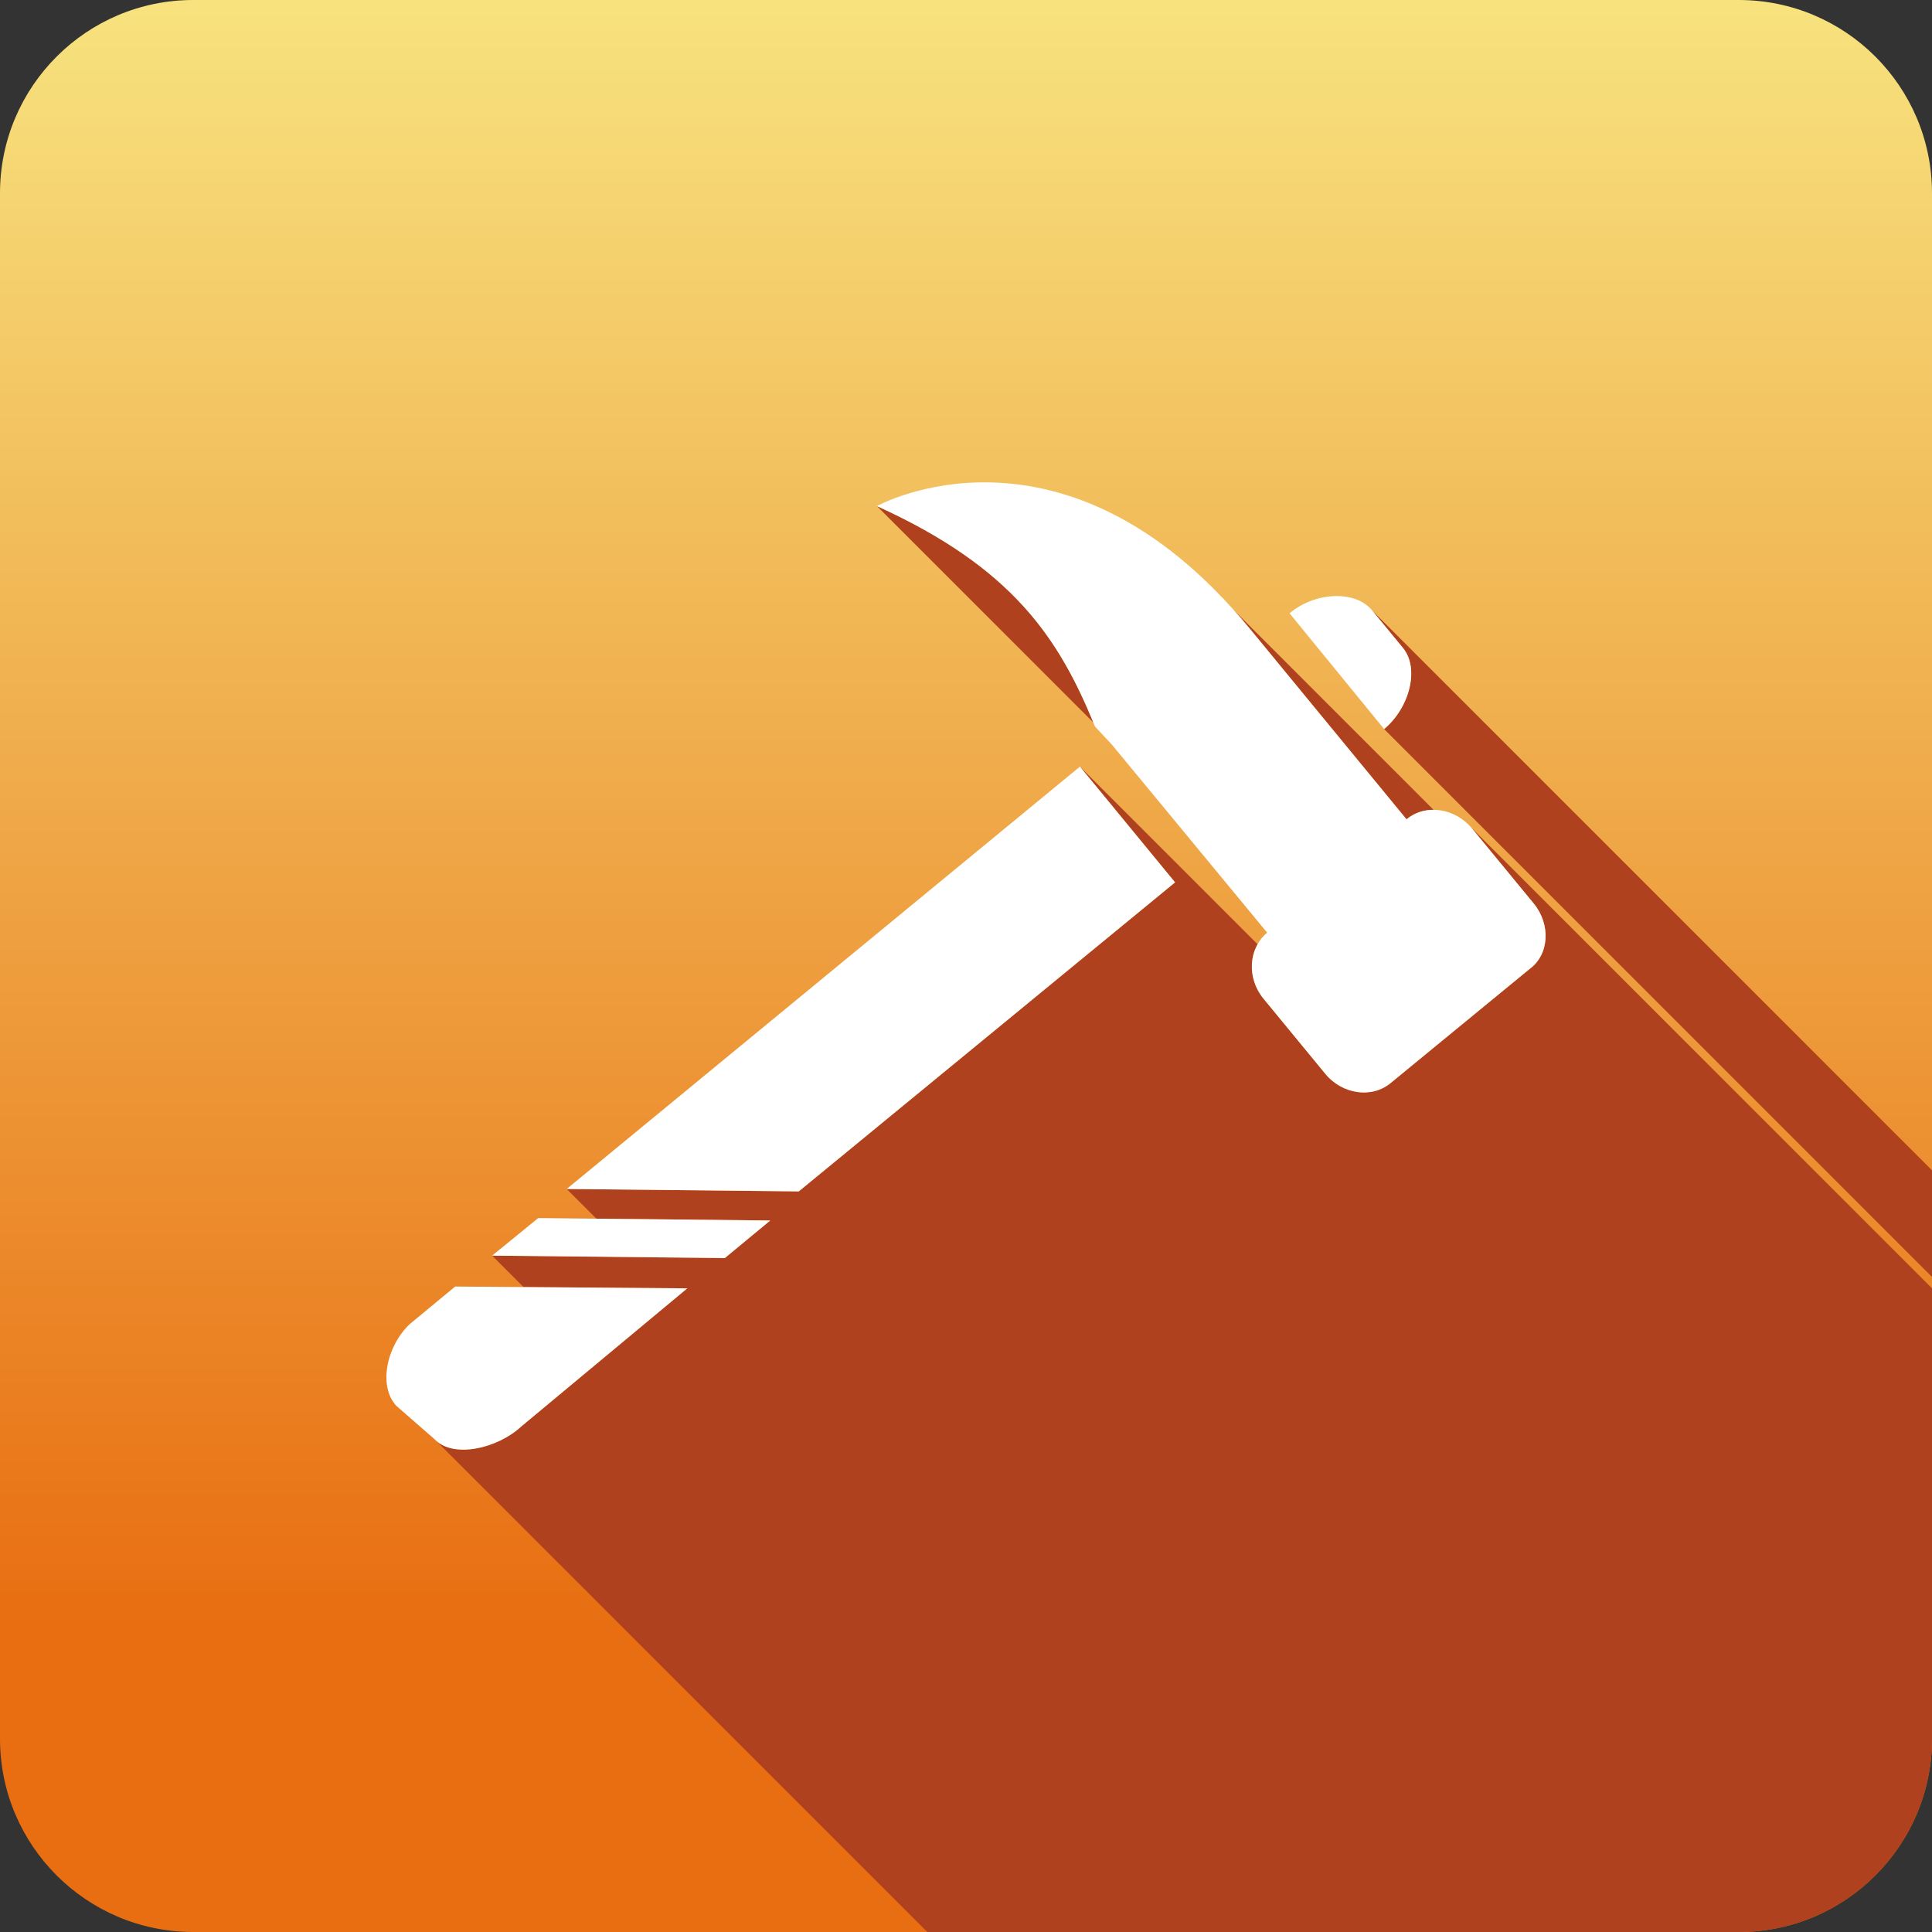 <?xml version="1.0" encoding="UTF-8" standalone="no"?>
<!DOCTYPE svg PUBLIC "-//W3C//DTD SVG 1.1//EN" "http://www.w3.org/Graphics/SVG/1.1/DTD/svg11.dtd">
<svg width="100%" height="100%" viewBox="0 0 500 500" version="1.1" xmlns="http://www.w3.org/2000/svg" xmlns:xlink="http://www.w3.org/1999/xlink" xml:space="preserve" xmlns:serif="http://www.serif.com/" style="fill-rule:evenodd;clip-rule:evenodd;stroke-linejoin:round;stroke-miterlimit:2;">
    <rect x="0" y="0" width="500" height="500" fill="#333333" stroke="none"/>
    <rect id="Logo" x="0" y="0" width="500" height="500" style="fill:none;"/>
    <g>
        <path id="Box" d="M500,50l0,400c0,27.596 -22.404,50 -50,50l-400,0c-27.596,0 -50,-22.404 -50,-50l0,-400c0,-27.596 22.404,-50 50,-50l400,0c27.596,0 50,22.404 50,50Z" style="fill:url(#_Linear1);"/>
        <path id="Shadow" d="M500,302.871l0,27.601l-141.793,-141.793c6.587,-5.489 9.253,-15.682 4.862,-21.014l-7.998,-9.723l144.929,144.929Zm0,30.541l0,116.588c0,27.596 -22.404,50 -50,50l-210.005,0l-127.204,-127.204c4.887,4.583 15.969,2.058 22.103,-3.616l42.969,-35.755l-42.36,-0.332l-8.137,-8.136l60.22,0.627l11.761,-9.723l-45.007,-0.47l-7.685,-7.685l60.063,0.627l97.386,-79.978l-24.621,-29.953l45.973,45.973c-0.671,1.197 -1.116,2.514 -1.329,3.881c-0.536,3.438 0.394,7.198 2.873,10.208l15.996,19.446c4.391,5.332 12.075,6.43 16.936,2.352l35.912,-29.482c5.175,-3.764 5.489,-11.605 1.098,-16.937l-15.996,-19.445c-0.069,-0.085 -0.139,-0.168 -0.21,-0.25l119.264,119.264Zm-180.641,-175.47l51.633,51.633c-2.521,-0.003 -4.989,0.798 -6.982,2.47l-40.617,-49.398c-1.345,-1.634 -2.69,-3.202 -4.034,-4.705Zm-92.411,-26.973c34.733,15.745 46.825,33.77 56.019,56.019l-56.019,-56.019Z" style="fill:#af411e;"/>
        <g id="Icon">
            <path d="M134.894,369.18l42.969,-35.755l-60.063,-0.471l-11.761,9.723c-6.116,5.803 -8.155,16.153 -3.45,21.171l9.879,8.625c4.705,5.019 16.153,2.51 22.426,-3.293Z" style="fill:#fff;fill-rule:nonzero;"/>
            <path d="M199.347,315.861l-60.062,-0.627l-11.919,9.723l60.22,0.627l11.761,-9.723Z" style="fill:#fff;fill-rule:nonzero;"/>
            <path d="M279.483,198.402l-132.828,109.304l60.063,0.627l97.386,-79.978l-24.621,-29.953Z" style="fill:#fff;fill-rule:nonzero;"/>
            <path d="M396.942,233.843l-15.996,-19.445c-4.391,-5.332 -12.075,-6.43 -16.936,-2.353l-40.617,-49.398c-48.144,-58.495 -96.445,-31.678 -96.445,-31.678c35.285,15.995 47.203,34.343 56.455,57.083l4.391,4.704l40.147,48.615c-4.862,4.077 -5.332,11.761 -0.941,17.093l15.996,19.446c4.391,5.332 12.075,6.43 16.936,2.352l35.912,-29.482c5.175,-3.764 5.489,-11.605 1.098,-16.937Z" style="fill:#fff;fill-rule:nonzero;"/>
            <path d="M363.069,167.665l-7.998,-9.723c-4.391,-5.332 -14.898,-4.705 -21.328,0.784l24.464,29.953c6.587,-5.489 9.253,-15.682 4.862,-21.014Z" style="fill:#fff;fill-rule:nonzero;"/>
        </g>
    </g>
    <defs>
        <linearGradient id="_Linear1" x1="0" y1="0" x2="1" y2="0" gradientUnits="userSpaceOnUse" gradientTransform="matrix(2.57193e-14,420.028,-420.028,2.57193e-14,267.59,0)"><stop offset="0" style="stop-color:#f7e37f;stop-opacity:1"/><stop offset="1" style="stop-color:#e86e11;stop-opacity:1"/></linearGradient>
    </defs>
</svg>

